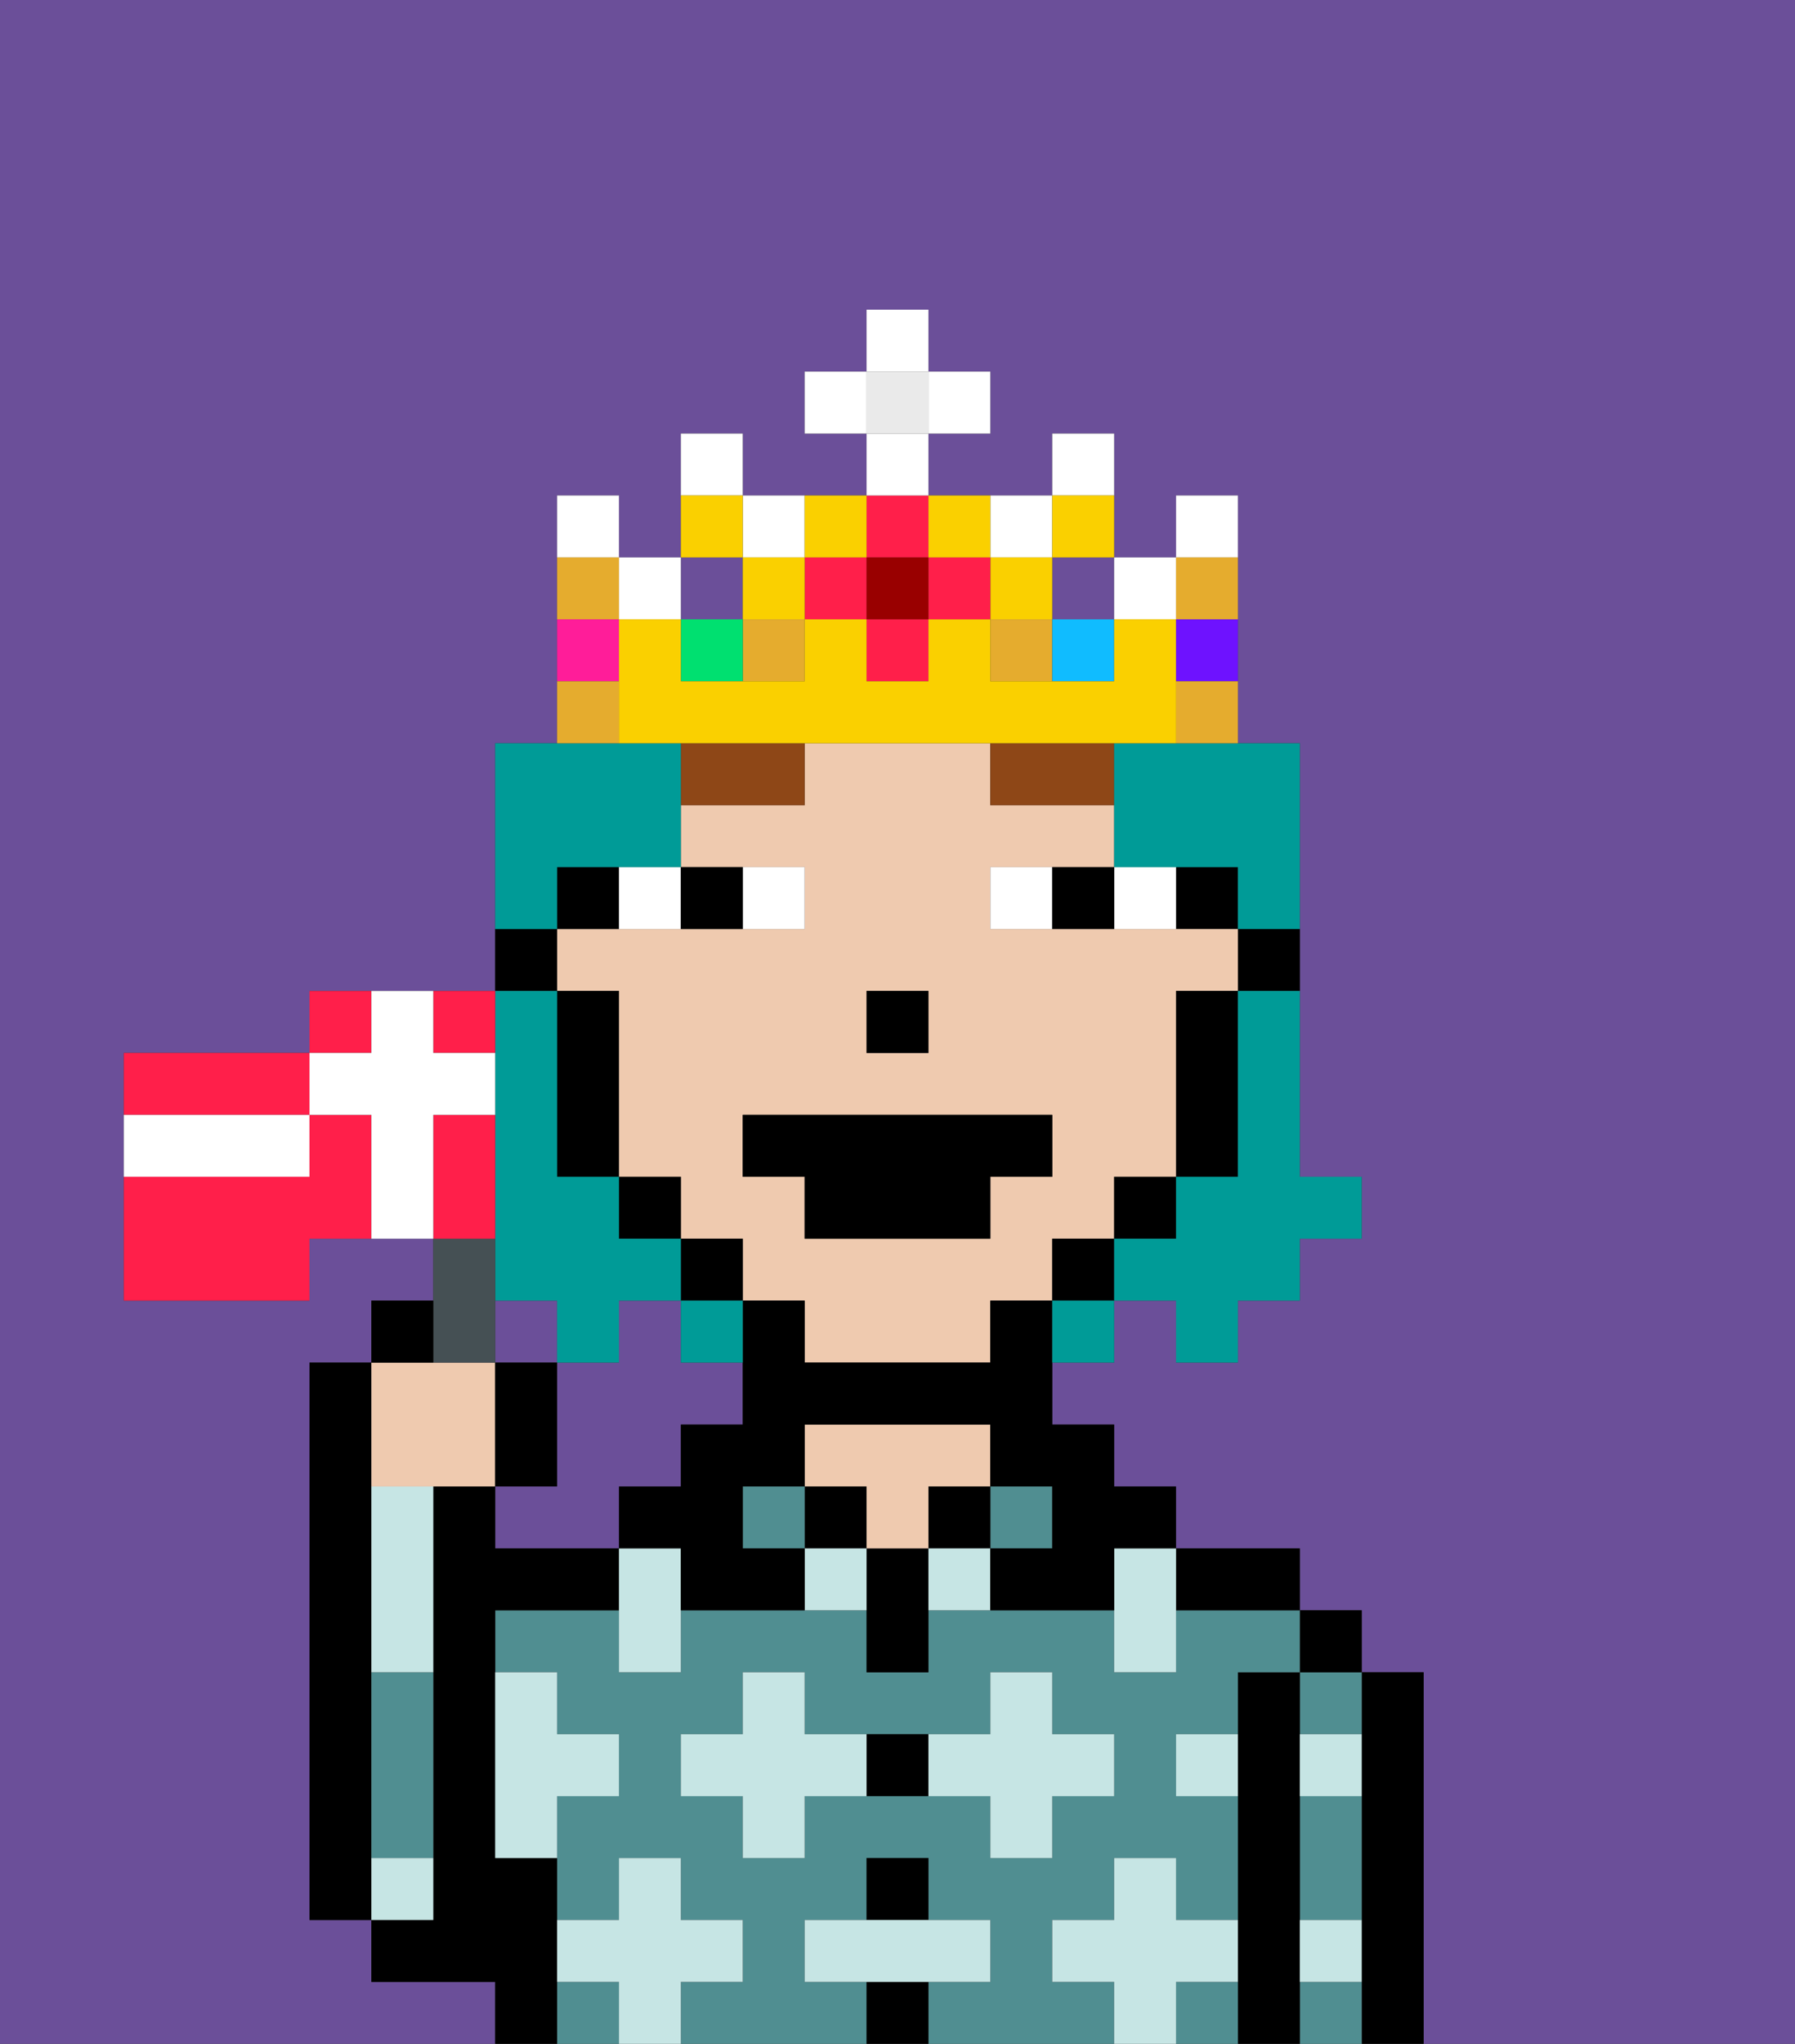 <svg xmlns="http://www.w3.org/2000/svg" viewBox="0 0 29 33"><rect x="0" y="0" width="29" height="33" fill="#333333" stroke="none"/><defs><style>polygon,rect,path{shape-rendering:crispedges;}.ab64-1{fill:#6b4f99;}.ab64-2{fill:#000000;}.ab64-3{fill:#508e91;}.ab64-4{fill:#efcaaf;}.ab64-5{fill:#c6e5e4;}.ab64-6{fill:#ffffff;}.ab64-7{fill:#8e4717;}.ab64-8{fill:#009b97;}.ab64-9{fill:#e5ac2e;}.ab64-10{fill:#ff1f4a;}.ab64-11{fill:#fad000;}.ab64-12{fill:#00e070;}.ab64-13{fill:#ff1d99;}.ab64-14{fill:#10bcff;}.ab64-15{fill:#6e12ff;}.ab64-16{fill:#900;}.ab64-17{fill:#eaeaea;}.ab64-18{fill:#455054;}</style></defs><rect class="ab64-1" x="8" y="21" width="1" height="1"/><path class="ab64-1" d="M0,33H8V32H6V31H5V22H6V21H7V20H5v1H2V17H5V16H8V12H9V8h1V9h1V7h1V8h2V7H13V6h1V5h1V6h1V7H15V8h2V7h1V9h1V8h1v4h1v7h1v1H21v1H20v1H19V21H18v1H17v1h1v1h1v1h2v1h1v1h1v6h6V0H0Z"/><path class="ab64-1" d="M11,24V23h1V22H11V21H10v1H9v2H8v1h2V24Z"/><path class="ab64-2" d="M6,29V22H5v9H6V29Z"/><path class="ab64-2" d="M23,27H22v6h1V27Z"/><path class="ab64-3" d="M21,30v1h1V29H21Z"/><path class="ab64-3" d="M21,32v1h1V32Z"/><path class="ab64-3" d="M21,28h1V27H21Z"/><rect class="ab64-2" x="21" y="26" width="1" height="1"/><path class="ab64-2" d="M21,31V27H20v6h1V31Z"/><path class="ab64-3" d="M19,32v1h1V32Z"/><rect class="ab64-3" x="9" y="32" width="1" height="1"/><path class="ab64-3" d="M17,32V31h1V30h1v1h1V29H19V28h1V27h1V26H19v1H18V26H15v1H14V26H11v1H10V26H8v1H9v1h1v1H9v2h1V30h1v1h1v1H11v1h3V32H13V31h1V30h1v1h1v1H15v1h3V32Zm-2-3H13v1H12V29H11V28h1V27h1v1h3V27h1v1h1v1H17v1H16V29Z"/><path class="ab64-2" d="M20,26h1V25H19v1Z"/><rect class="ab64-3" x="16" y="24" width="1" height="1"/><rect class="ab64-2" x="15" y="24" width="1" height="1"/><rect class="ab64-2" x="14" y="32" width="1" height="1"/><rect class="ab64-2" x="14" y="30" width="1" height="1"/><path class="ab64-2" d="M14,28v1h1V28Z"/><path class="ab64-2" d="M14,25v2h1V25Z"/><rect class="ab64-2" x="13" y="24" width="1" height="1"/><path class="ab64-4" d="M14,25h1V24h1V23H13v1h1Z"/><rect class="ab64-3" x="12" y="24" width="1" height="1"/><path class="ab64-2" d="M9,31V30H8V26h2V25H8V24H7v7H6v1H8v1H9V31Z"/><path class="ab64-3" d="M6,28v2H7V27H6Z"/><path class="ab64-5" d="M12,32V31H11V30H10v1H9v1h1v1h1V32Z"/><path class="ab64-5" d="M8,30H9V29h1V28H9V27H8v3Z"/><path class="ab64-5" d="M7,30H6v1H7Z"/><path class="ab64-5" d="M6,25v2H7V24H6Z"/><path class="ab64-5" d="M13,28V27H12v1H11v1h1v1h1V29h1V28Z"/><path class="ab64-5" d="M10,25v2h1V25Z"/><path class="ab64-5" d="M13,25v1h1V25Z"/><path class="ab64-5" d="M15,25v1h1V25Z"/><path class="ab64-5" d="M17,30V29h1V28H17V27H16v1H15v1h1v1Z"/><polygon class="ab64-5" points="18 26 18 27 19 27 19 26 19 25 18 25 18 26"/><path class="ab64-5" d="M21,29h1V28H21Z"/><path class="ab64-5" d="M19,29h1V28H19Z"/><path class="ab64-5" d="M21,32h1V31H21Z"/><polygon class="ab64-5" points="16 32 16 31 15 31 14 31 13 31 13 32 14 32 15 32 16 32"/><path class="ab64-5" d="M20,32V31H19V30H18v1H17v1h1v1h1V32Z"/><path class="ab64-2" d="M20,16h1V15H20Z"/><rect class="ab64-2" x="19" y="14" width="1" height="1"/><path class="ab64-4" d="M12,21h1v1h3V21h1V20h1V19h1V16h1V15H16V14h2V13H16V12H13v1H11v1h2v1H9v1h1v3h1v1h1Zm2-5h1v1H14Zm-2,2h5v1H16v1H13V19H12Z"/><path class="ab64-2" d="M19,17v2h1V16H19Z"/><rect class="ab64-2" x="18" y="19" width="1" height="1"/><rect class="ab64-2" x="17" y="20" width="1" height="1"/><path class="ab64-2" d="M16,21v1H13V21H12v2H11v1H10v1h1v1h2V25H12V24h1V23h3v1h1v1H16v1h2V25h1V24H18V23H17V21Z"/><rect class="ab64-2" x="11" y="20" width="1" height="1"/><rect class="ab64-2" x="10" y="19" width="1" height="1"/><path class="ab64-2" d="M10,14H9v1h1Z"/><path class="ab64-2" d="M10,16H9v3h1V16Z"/><path class="ab64-2" d="M9,15H8v1H9Z"/><rect class="ab64-2" x="14" y="16" width="1" height="1"/><path class="ab64-6" d="M13,15V14H12v1Z"/><path class="ab64-6" d="M11,15V14H10v1Z"/><path class="ab64-6" d="M19,15V14H18v1Z"/><path class="ab64-6" d="M16,14v1h1V14Z"/><path class="ab64-2" d="M12,15V14H11v1Z"/><path class="ab64-2" d="M17,15h1V14H17Z"/><path class="ab64-7" d="M16,13h2V12H16Z"/><path class="ab64-7" d="M13,12H11v1h2Z"/><polygon class="ab64-2" points="13 20 16 20 16 19 17 19 17 18 12 18 12 19 13 19 13 20"/><path class="ab64-8" d="M20,17v2H19v1H18v1h1v1h1V21h1V20h1V19H21V16H20Z"/><path class="ab64-8" d="M9,14h2V12H8v3H9Z"/><path class="ab64-8" d="M18,12v2h2v1h1V12H18Z"/><path class="ab64-8" d="M8,18v3H9v1h1V21h1V20H10V19H9V16H8v2Z"/><path class="ab64-8" d="M12,22V21H11v1Z"/><path class="ab64-8" d="M17,22h1V21H17Z"/><rect class="ab64-1" x="17" y="9" width="1" height="1"/><rect class="ab64-9" x="12" y="10" width="1" height="1"/><rect class="ab64-9" x="16" y="10" width="1" height="1"/><rect class="ab64-1" x="11" y="9" width="1" height="1"/><rect class="ab64-10" x="14" y="10" width="1" height="1"/><rect class="ab64-10" x="13" y="9" width="1" height="1"/><path class="ab64-6" d="M12,7H11V8h1Z"/><path class="ab64-6" d="M13,9V8H12V9Z"/><path class="ab64-6" d="M17,9V8H16V9Z"/><rect class="ab64-6" x="18" y="9" width="1" height="1"/><rect class="ab64-6" x="10" y="9" width="1" height="1"/><path class="ab64-6" d="M10,8H9V9h1Z"/><path class="ab64-6" d="M18,7H17V8h1Z"/><rect class="ab64-11" x="16" y="9" width="1" height="1"/><rect class="ab64-11" x="12" y="9" width="1" height="1"/><rect class="ab64-12" x="11" y="10" width="1" height="1"/><path class="ab64-11" d="M12,8H11V9h1Z"/><path class="ab64-11" d="M18,9V8H17V9Z"/><path class="ab64-13" d="M10,10H9v1h1Z"/><rect class="ab64-14" x="17" y="10" width="1" height="1"/><path class="ab64-11" d="M16,12h3V10H18v1H16V10H15v1H14V10H13v1H11V10H10v2h6Z"/><path class="ab64-15" d="M19,11h1V10H19Z"/><path class="ab64-6" d="M20,8H19V9h1Z"/><rect class="ab64-10" x="15" y="9" width="1" height="1"/><rect class="ab64-10" x="14" y="8" width="1" height="1"/><rect class="ab64-16" x="14" y="9" width="1" height="1"/><path class="ab64-11" d="M14,9V8H13V9Z"/><path class="ab64-11" d="M16,9V8H15V9Z"/><rect class="ab64-17" x="14" y="6" width="1" height="1"/><rect class="ab64-6" x="14" y="7" width="1" height="1"/><rect class="ab64-6" x="13" y="6" width="1" height="1"/><rect class="ab64-6" x="15" y="6" width="1" height="1"/><rect class="ab64-6" x="14" y="5" width="1" height="1"/><path class="ab64-9" d="M10,11H9v1h1Z"/><path class="ab64-9" d="M19,12h1V11H19Z"/><path class="ab64-9" d="M20,10V9H19v1Z"/><path class="ab64-9" d="M10,9H9v1h1Z"/><path class="ab64-4" d="M7,24H8V22H6v2Z"/><path class="ab64-18" d="M8,22V20H7v2Z"/><path class="ab64-2" d="M7,21H6v1H7Z"/><path class="ab64-2" d="M9,22H8v2H9Z"/><path class="ab64-10" d="M5,17H2v1H5Z"/><path class="ab64-10" d="M6,16H5v1H6Z"/><path class="ab64-10" d="M8,17V16H7v1Z"/><path class="ab64-10" d="M5,18v1H2v2H5V20H6V18Z"/><path class="ab64-10" d="M8,19V18H7v2H8Z"/><path class="ab64-6" d="M8,18V17H7V16H6v1H5v1H6v2H7V18Z"/><path class="ab64-6" d="M5,19V18H2v1H5Z"/></svg>